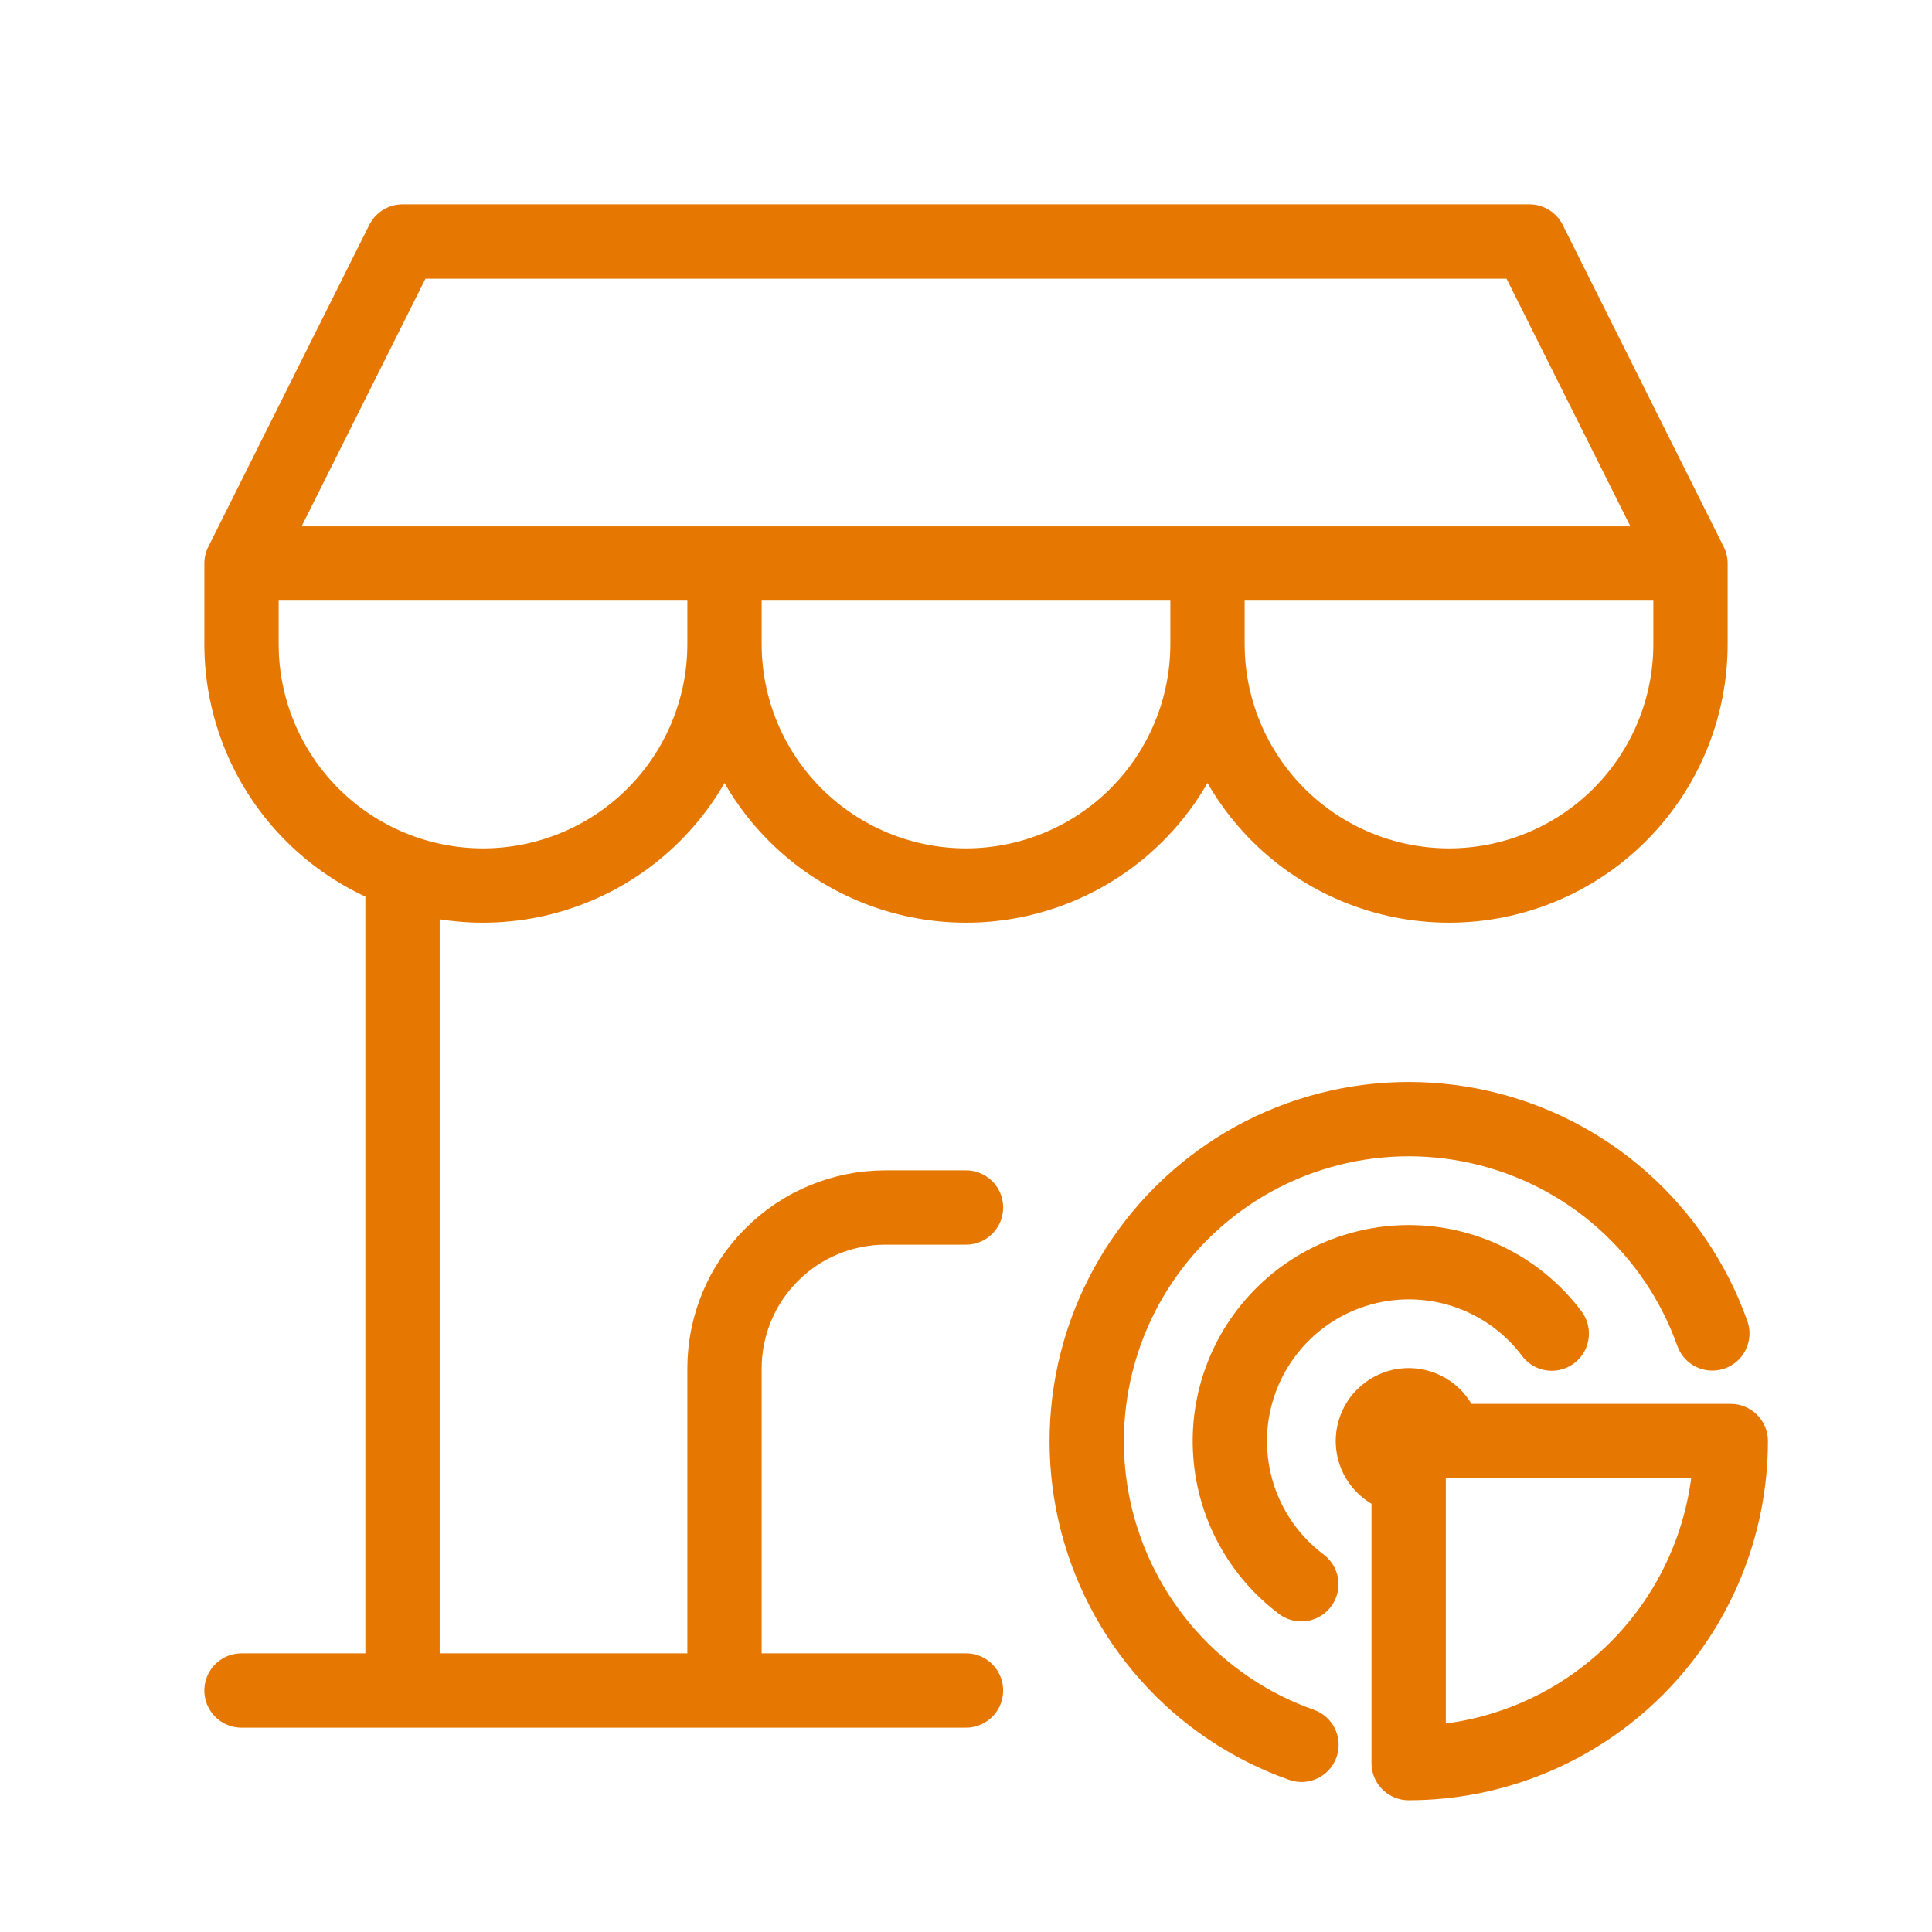 <svg width="26" height="26" viewBox="0 0 26 26" fill="none" xmlns="http://www.w3.org/2000/svg">
<g id="building-store-read">
<path id="Vector" d="M3.25 22.75H13M3.25 7.583V8.667C3.25 9.529 3.592 10.355 4.202 10.965C4.811 11.574 5.638 11.917 6.5 11.917C7.362 11.917 8.189 11.574 8.798 10.965C9.408 10.355 9.75 9.529 9.75 8.667M3.25 7.583H22.75M3.25 7.583L5.417 3.25H20.583L22.75 7.583M9.75 8.667V7.583M9.75 8.667C9.75 9.529 10.092 10.355 10.702 10.965C11.311 11.574 12.138 11.917 13 11.917C13.862 11.917 14.689 11.574 15.298 10.965C15.908 10.355 16.25 9.529 16.25 8.667M16.25 8.667V7.583M16.25 8.667C16.25 9.529 16.592 10.355 17.202 10.965C17.811 11.574 18.638 11.917 19.5 11.917C20.362 11.917 21.189 11.574 21.798 10.965C22.408 10.355 22.75 9.529 22.75 8.667V7.583M5.417 22.75V11.754M9.75 22.75V18.417C9.75 17.842 9.978 17.291 10.385 16.885C10.791 16.478 11.342 16.25 11.917 16.25H13M20.883 17.947C20.676 17.671 20.412 17.443 20.109 17.279C19.806 17.114 19.471 17.016 19.128 16.992C18.784 16.968 18.439 17.018 18.116 17.139C17.793 17.259 17.499 17.448 17.256 17.692C17.012 17.936 16.823 18.229 16.703 18.552C16.582 18.875 16.532 19.22 16.557 19.564C16.581 19.908 16.679 20.243 16.844 20.546C17.009 20.849 17.237 21.112 17.513 21.32M23.044 17.945C22.799 17.256 22.384 16.639 21.836 16.153C21.289 15.667 20.627 15.328 19.913 15.167C19.199 15.006 18.456 15.028 17.753 15.232C17.05 15.435 16.41 15.814 15.893 16.332C15.376 16.849 14.998 17.49 14.795 18.193C14.592 18.897 14.57 19.64 14.732 20.354C14.894 21.067 15.234 21.729 15.721 22.276C16.207 22.823 16.824 23.237 17.515 23.481M23.292 19.393H19.439C19.439 19.297 19.411 19.204 19.358 19.125C19.305 19.046 19.23 18.984 19.142 18.948C19.054 18.911 18.957 18.902 18.863 18.92C18.77 18.939 18.684 18.985 18.617 19.052C18.549 19.119 18.504 19.205 18.485 19.299C18.466 19.392 18.476 19.489 18.512 19.577C18.549 19.665 18.611 19.74 18.69 19.793C18.769 19.846 18.862 19.874 18.957 19.874V23.727C20.107 23.727 21.209 23.27 22.022 22.457C22.835 21.645 23.292 20.542 23.292 19.393Z" stroke="#E67700" stroke-linecap="round" stroke-linejoin="round"/>
</g>
</svg>
